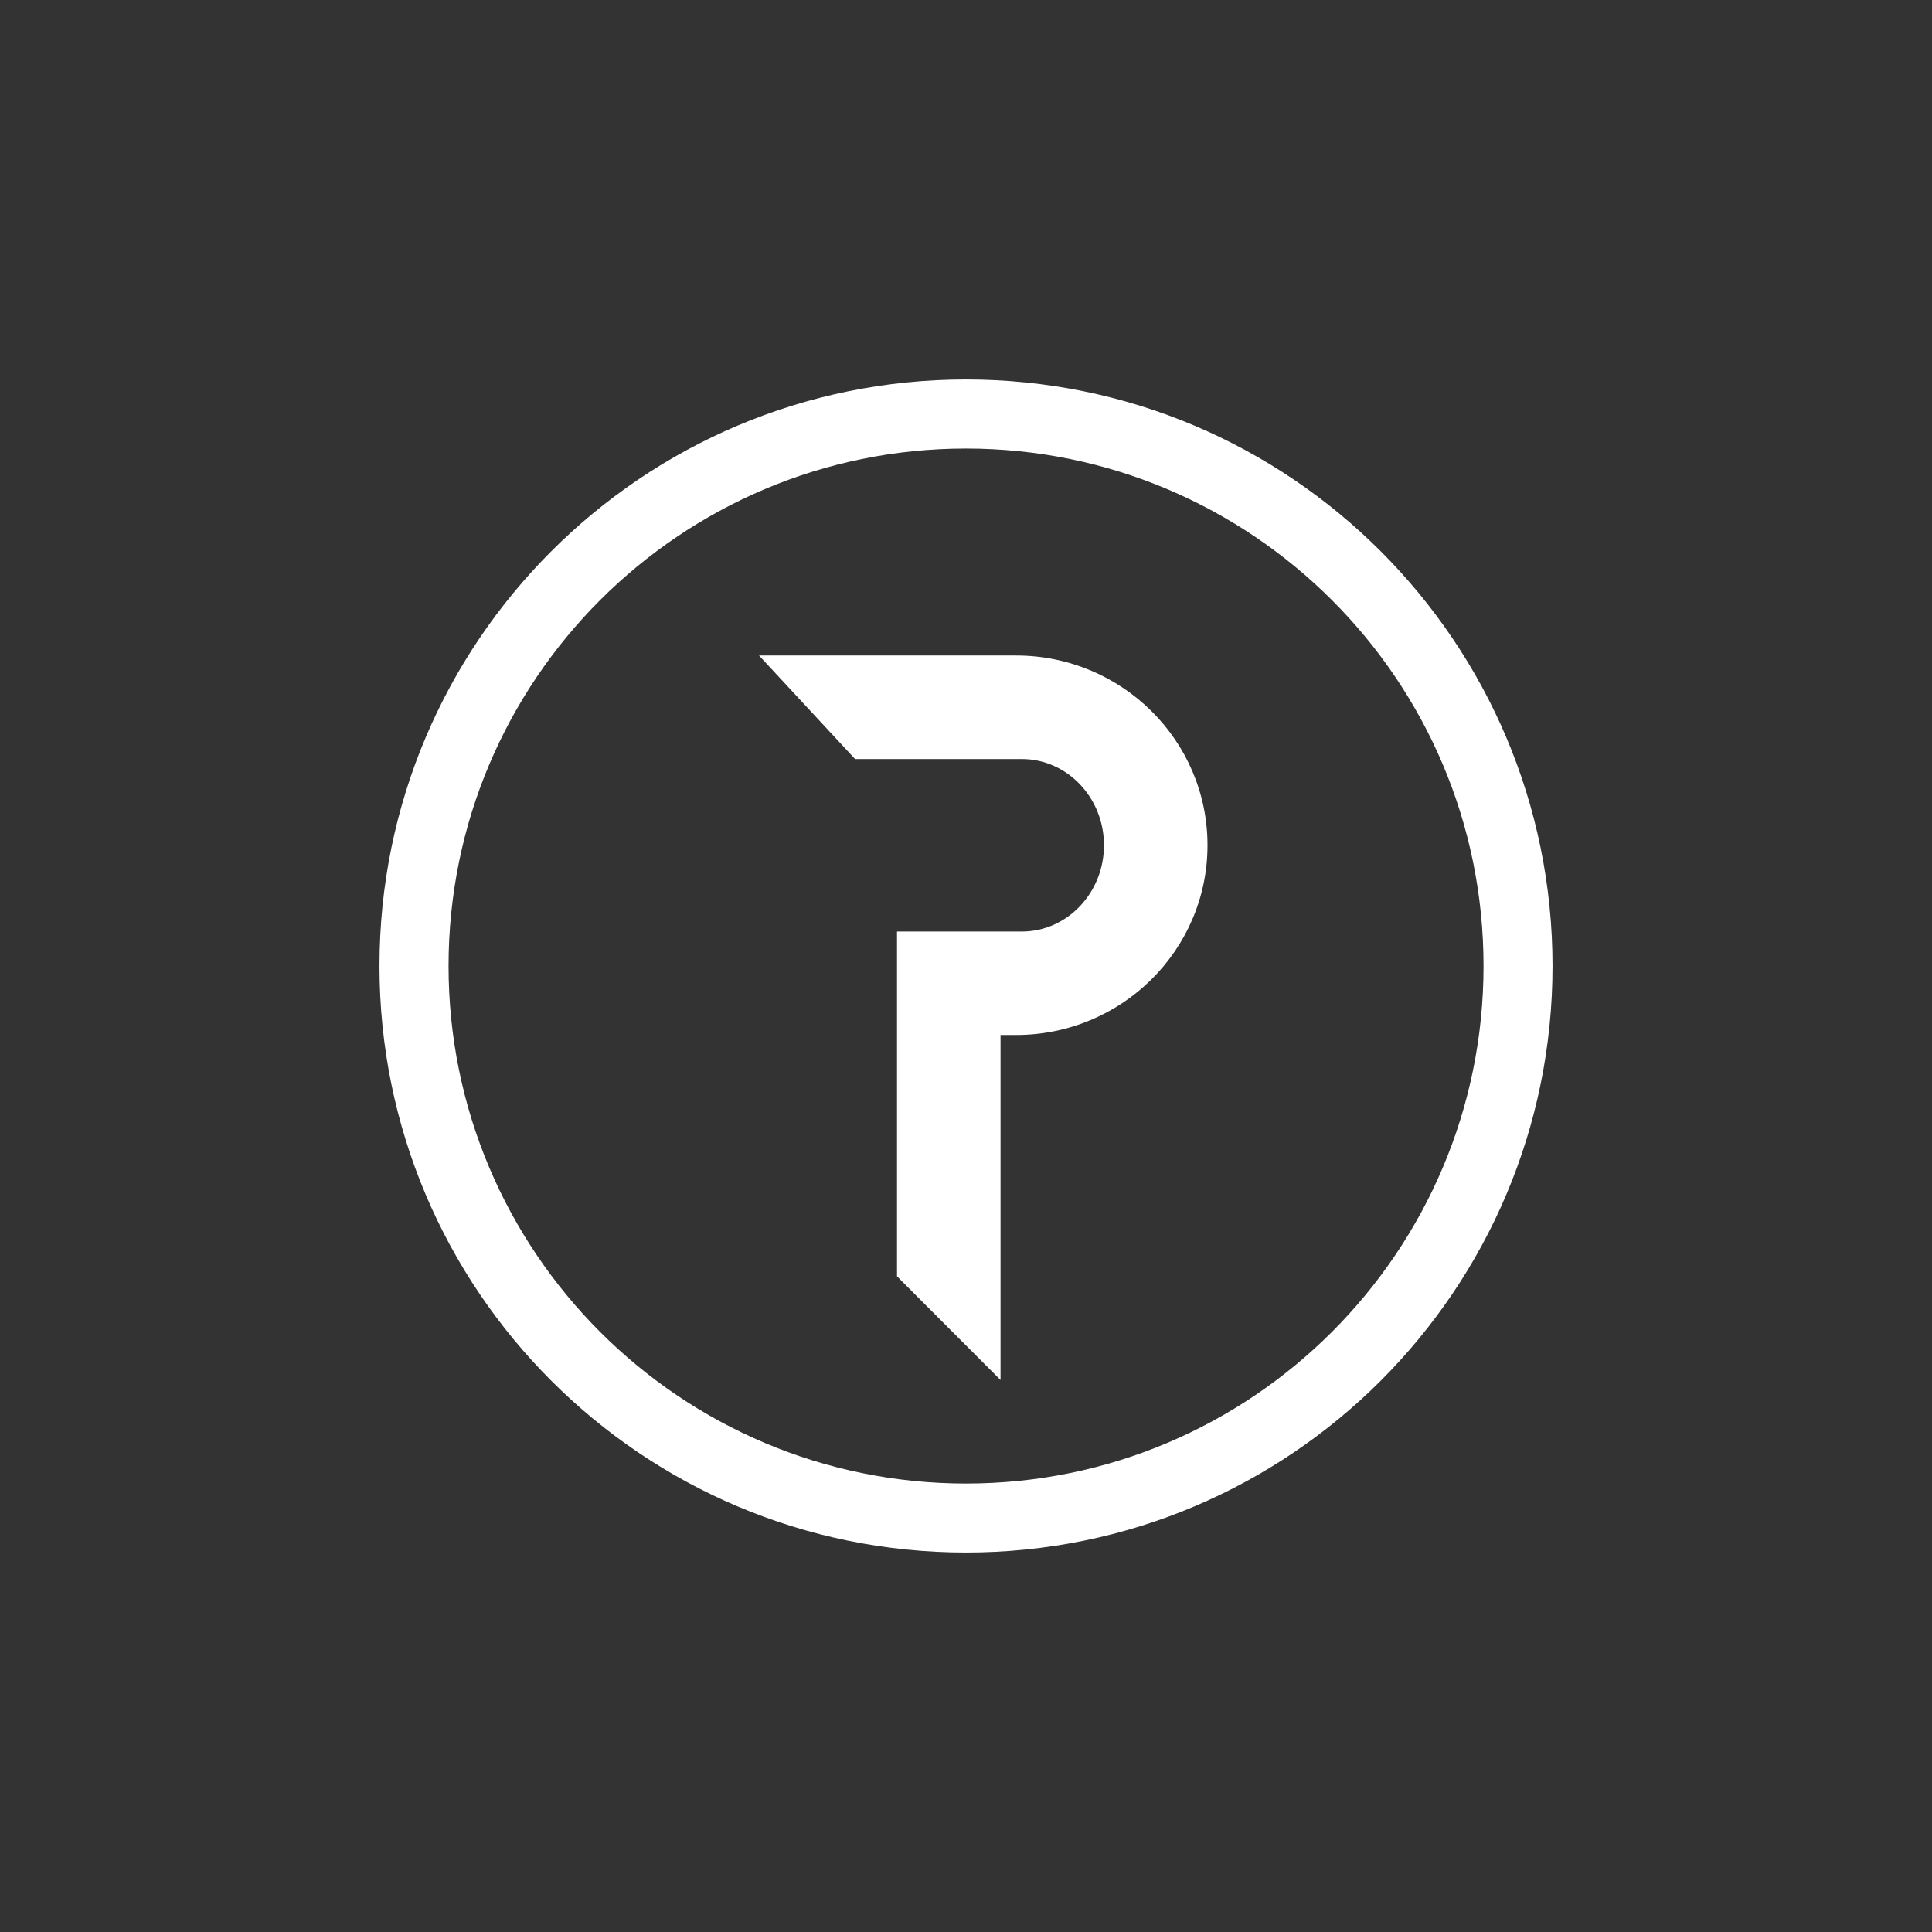 <svg width="24" height="24" viewBox="0 0 24 24" fill="none" xmlns="http://www.w3.org/2000/svg">
<rect x="0" y="0" width="24" height="24" fill="#333333" stroke="none"/>
<path fill-rule="evenodd" clip-rule="evenodd" d="M19.286 12C19.286 16.024 16.024 19.286 12 19.286C7.976 19.286 4.714 16.024 4.714 12C4.714 7.976 7.976 4.714 12 4.714C16.024 4.714 19.286 7.976 19.286 12ZM18.429 12C18.429 15.55 15.55 18.429 12 18.429C8.45 18.429 5.572 15.55 5.572 12C5.572 8.45 8.45 5.572 12 5.572C15.55 5.572 18.429 8.45 18.429 12ZM9.429 8.143L10.622 9.429H12.693C13.257 9.429 13.714 9.909 13.714 10.5C13.714 11.091 13.257 11.572 12.693 11.572H11.143V15.855L12.429 17.143V12.857H12.622C13.935 12.857 15 11.802 15 10.5C15 9.198 13.935 8.143 12.622 8.143H9.429Z" fill="white"/>
</svg>
